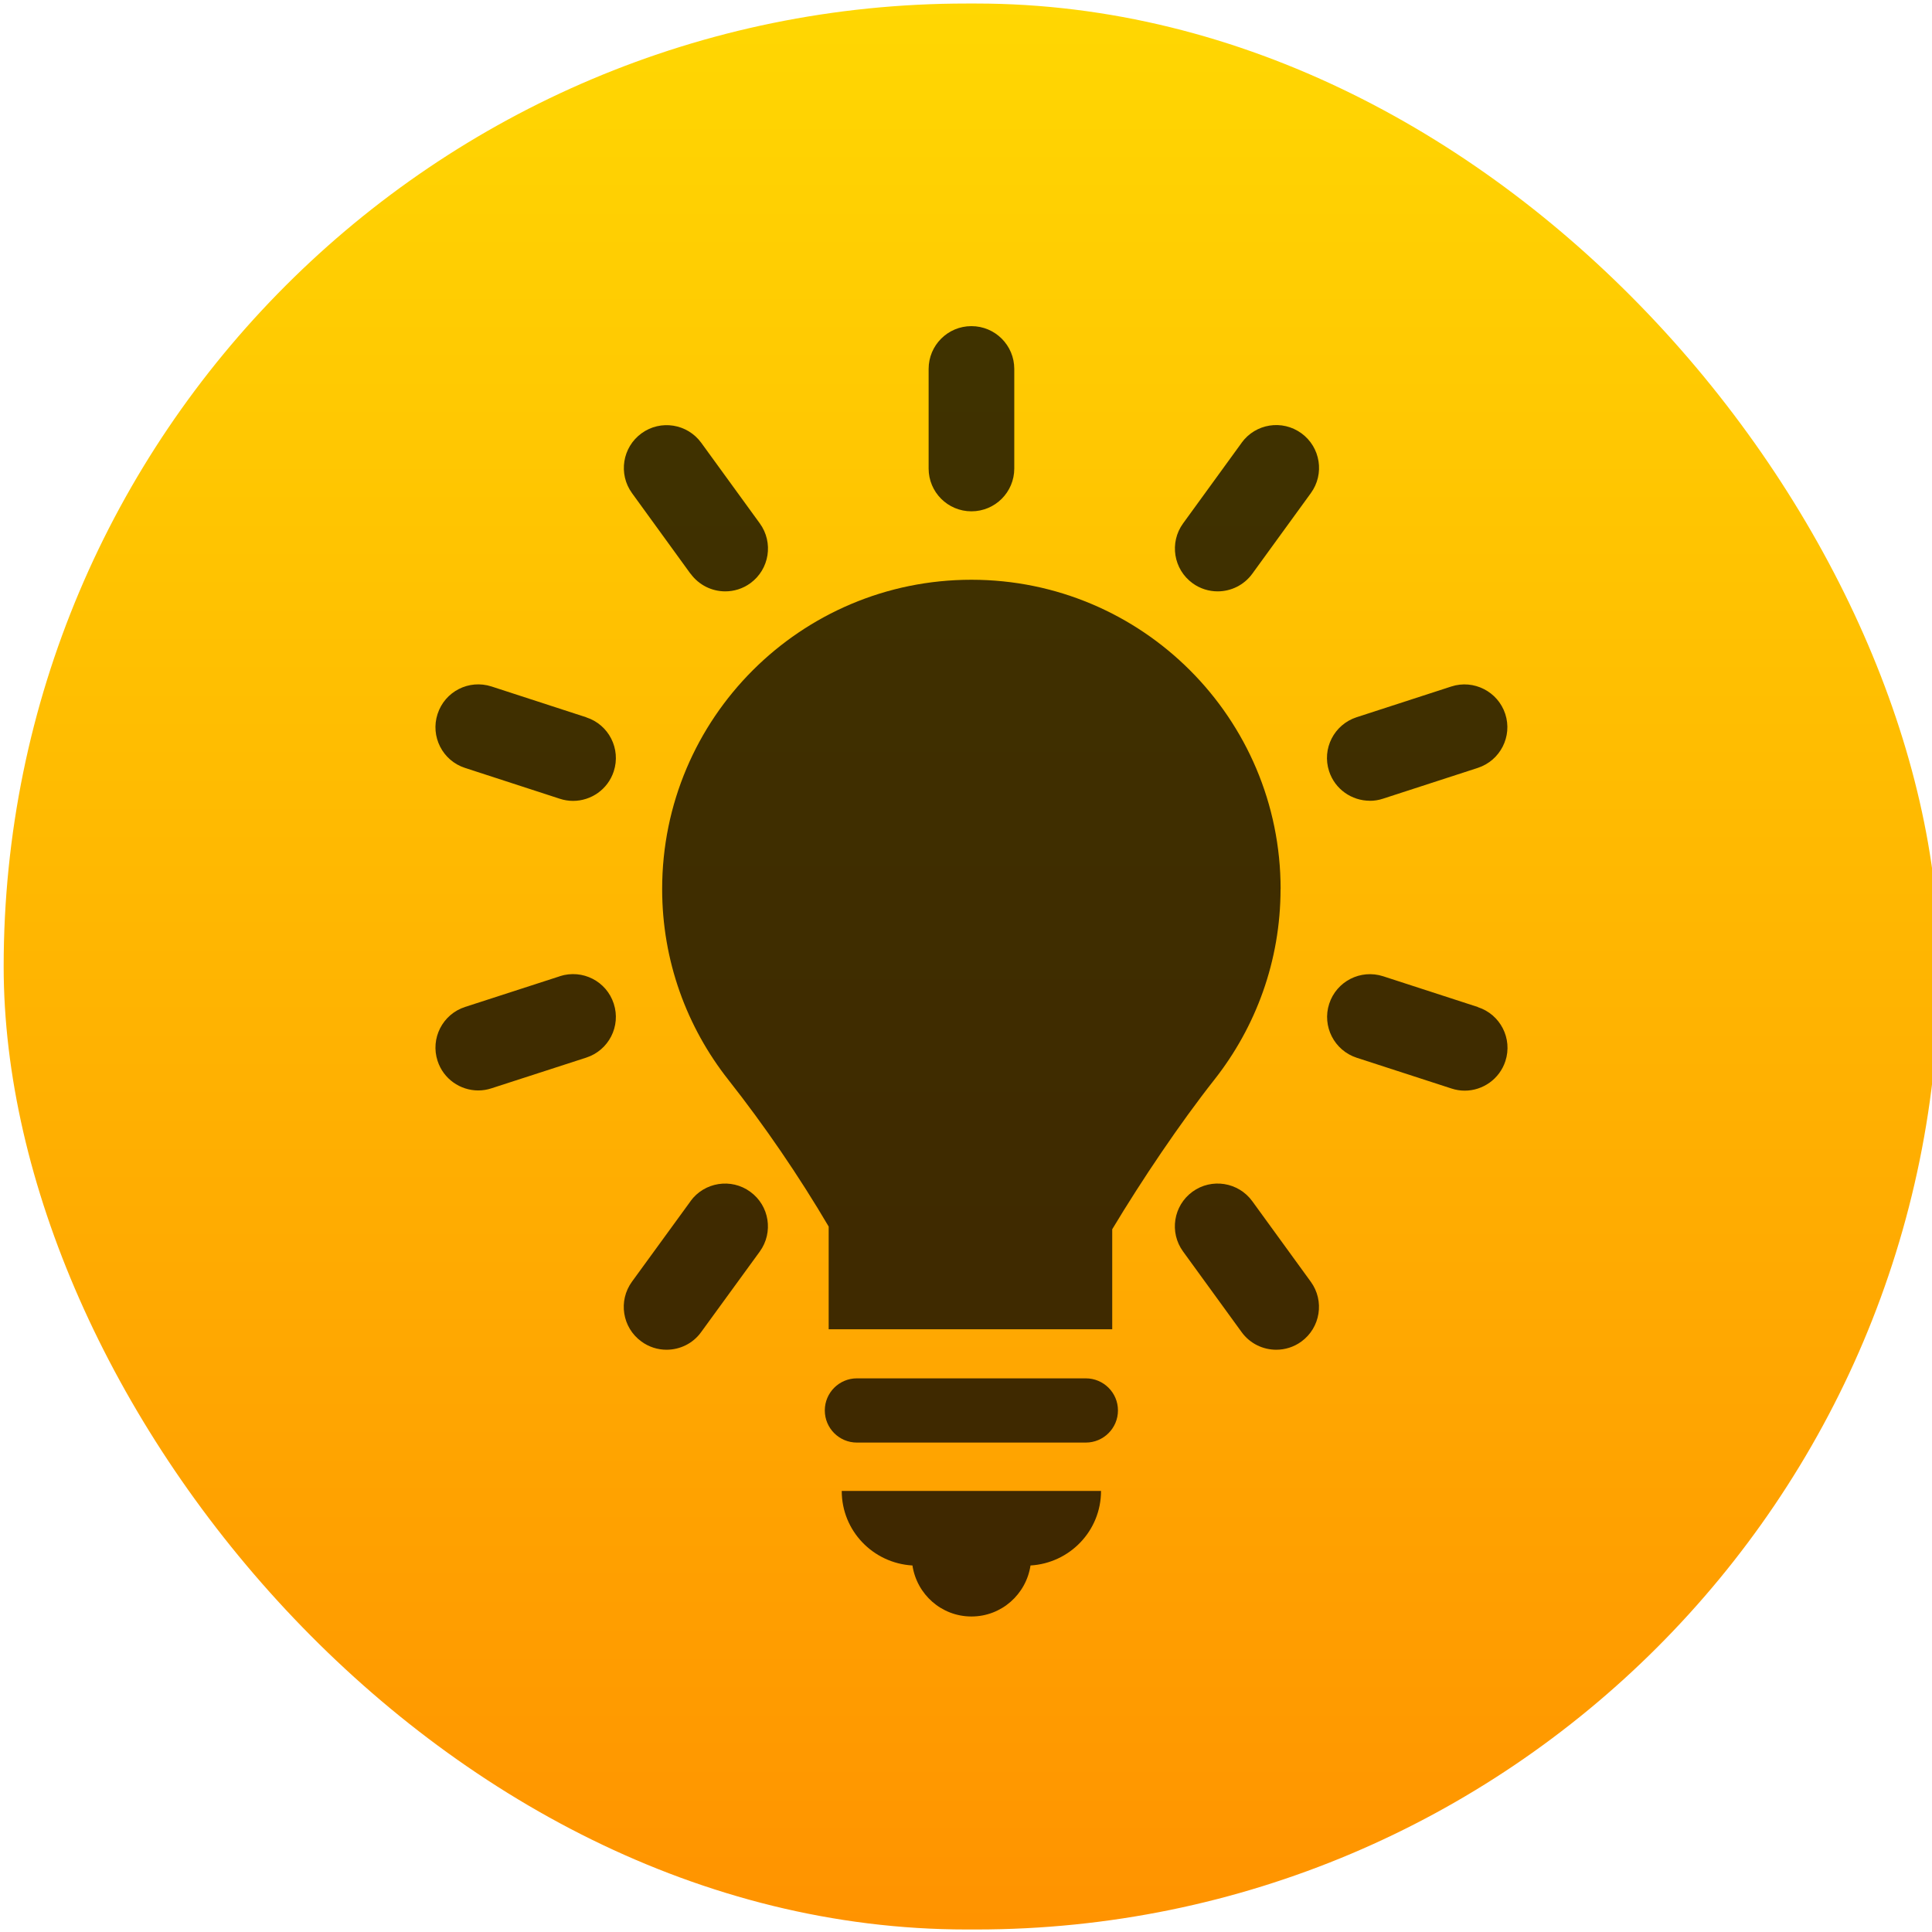 <?xml version="1.0" encoding="UTF-8" standalone="no"?>
<!-- Created with Inkscape (http://www.inkscape.org/) -->

<svg
   xmlns:dc="http://purl.org/dc/elements/1.1/"
   xmlns:cc="http://creativecommons.org/ns#"
   xmlns:rdf="http://www.w3.org/1999/02/22-rdf-syntax-ns#"
   xmlns:svg="http://www.w3.org/2000/svg"
   xmlns="http://www.w3.org/2000/svg"
   xmlns:xlink="http://www.w3.org/1999/xlink"
   xmlns:sodipodi="http://sodipodi.sourceforge.net/DTD/sodipodi-0.dtd"
   xmlns:inkscape="http://www.inkscape.org/namespaces/inkscape"
   width="48"
   height="48"
   id="svg5453"
   version="1.1"
   inkscape:version="0.91 r13725"
   sodipodi:docname="jabber_protocol.svg">
  <defs
     id="defs5455">
    <linearGradient
       gradientTransform="matrix(1,0,0,0.995,-401.613,-508.53)"
       inkscape:collect="always"
       xlink:href="#linearGradient4422"
       id="linearGradient4149"
       x1="400.571"
       y1="545.798"
       x2="400.571"
       y2="517.798"
       gradientUnits="userSpaceOnUse" />
    <linearGradient
       id="linearGradient4422">
      <stop
         id="stop4424"
         offset="0"
         style="stop-color:#ff9300;stop-opacity:1" />
      <stop
         id="stop4426"
         offset="1"
         style="stop-color:#ffd702;stop-opacity:1" />
    </linearGradient>
  </defs>
  <sodipodi:namedview
     id="base"
     pagecolor="#ffffff"
     bordercolor="#666666"
     borderopacity="1.0"
     inkscape:pageopacity="0"
     inkscape:pageshadow="2"
     inkscape:zoom="4"
     inkscape:cx="-80.941894"
     inkscape:cy="15.968792"
     inkscape:document-units="px"
     inkscape:current-layer="g4182"
     showgrid="true"
     fit-margin-top="0"
     fit-margin-left="0"
     fit-margin-right="0"
     fit-margin-bottom="0"
     inkscape:window-width="1366"
     inkscape:window-height="634"
     inkscape:window-x="0"
     inkscape:window-y="36"
     inkscape:window-maximized="1"
     inkscape:showpageshadow="false"
     borderlayer="true"
     showguides="false">
    <inkscape:grid
       type="xygrid"
       id="grid4063" />
    <sodipodi:guide
       position="1.1650391e-05,32"
       orientation="32,0"
       id="guide4157" />
    <sodipodi:guide
       position="1.1650391e-05,2.6367188e-05"
       orientation="0,32"
       id="guide4159" />
    <sodipodi:guide
       position="32,2.6367188e-05"
       orientation="-32,0"
       id="guide4161" />
    <sodipodi:guide
       position="32,32"
       orientation="0,-32"
       id="guide4163" />
    <sodipodi:guide
       position="2,30"
       orientation="28,0"
       id="guide4167" />
    <sodipodi:guide
       position="2,2"
       orientation="0,28"
       id="guide4169" />
    <sodipodi:guide
       position="30,2"
       orientation="-28,0"
       id="guide4171" />
    <sodipodi:guide
       position="30,30"
       orientation="0,-28"
       id="guide4173" />
    <sodipodi:guide
       position="2,30"
       orientation="28,0"
       id="guide4181" />
    <sodipodi:guide
       position="2,2"
       orientation="0,14"
       id="guide4183" />
    <sodipodi:guide
       position="16,2"
       orientation="-28,0"
       id="guide4185" />
    <sodipodi:guide
       position="16,30"
       orientation="0,-14"
       id="guide4187" />
    <sodipodi:guide
       position="9,23"
       orientation="14,0"
       id="guide4193" />
    <sodipodi:guide
       position="9,9"
       orientation="0,14"
       id="guide4195" />
    <sodipodi:guide
       position="23,9"
       orientation="-14,0"
       id="guide4197" />
    <sodipodi:guide
       position="23,23"
       orientation="0,-14"
       id="guide4199" />
  </sodipodi:namedview>
  <g
     inkscape:label="Capa 1"
     inkscape:groupmode="layer"
     id="layer1"
     transform="translate(-384.571,-499.798)">
    <g
       style="display:inline;enable-background:new"
       id="g4238"
       transform="translate(225.819,462.446)">
      <g
         style="display:inline"
         id="layer1-8"
         transform="matrix(0.227,0,0,0.227,106.948,54.311)">
        <g
           style="display:none"
           id="layer6" />
        <g
           id="g4027" />
        <g
           id="g4061" />
        <g
           id="g3751" />
        <g
           id="g3782" />
        <g
           id="g3725" />
        <g
           id="g4370"
           transform="matrix(4.414,0,0,4.414,59.275,39.357)">
          <g
             id="g4182"
             transform="matrix(1.714,0,0,1.714,-30.839,-12.375)">
            <g
               id="g4205"
               transform="translate(55.417,-14.514)">
              <rect
                 ry="13.931"
                 y="6.708"
                 x="-15.042"
                 height="27.862"
                 width="28"
                 id="rect4130"
                 style="display:inline;opacity:1;fill:url(#linearGradient4149);fill-opacity:1;stroke:none" />
              <path
                 d="m 0.613,26.597 -3.312,0 c -0.256,0 -0.464,0.208 -0.464,0.464 0,0.257 0.208,0.465 0.464,0.465 l 3.312,0 c 0.256,0 0.465,-0.208 0.465,-0.465 3.8e-5,-0.256 -0.208,-0.464 -0.465,-0.464 z"
                 id="path10"
                 inkscape:connector-curvature="0"
                 style="display:inline;fill:#000000;fill-opacity:0.753" />
              <path
                 d="m -1.895,29.304 c 0.063,0.417 0.419,0.738 0.854,0.738 0.434,0 0.791,-0.321 0.854,-0.738 0.568,-0.034 1.02,-0.501 1.02,-1.078 l -3.751,0 c 0,0.577 0.453,1.045 1.023,1.078 z"
                 id="path12"
                 inkscape:connector-curvature="0"
                 style="display:inline;fill:#000000;fill-opacity:0.753" />
              <path
                 d="m -1.042,14.054 c 0.343,0 0.62,-0.277 0.62,-0.619 l 0,-1.441 c 0,-0.342 -0.277,-0.619 -0.62,-0.619 -0.342,0 -0.619,0.277 -0.619,0.619 l 0,1.441 c 3.8e-5,0.342 0.277,0.619 0.619,0.619 z"
                 id="path14"
                 inkscape:connector-curvature="0"
                 style="display:inline;fill:#000000;fill-opacity:0.753" />
              <path
                 d="m -5.105,14.956 c 0.122,0.167 0.31,0.256 0.502,0.256 0.126,0 0.253,-0.038 0.363,-0.118 0.276,-0.201 0.338,-0.588 0.137,-0.865 l -0.847,-1.166 c -0.201,-0.276 -0.588,-0.339 -0.865,-0.137 -0.276,0.201 -0.338,0.588 -0.137,0.865 l 0.846,1.166 z"
                 id="path16"
                 inkscape:connector-curvature="0"
                 style="display:inline;fill:#000000;fill-opacity:0.753" />
              <path
                 d="m 3.021,24.034 c -0.201,-0.276 -0.588,-0.338 -0.865,-0.137 -0.276,0.201 -0.338,0.588 -0.136,0.865 l 0.847,1.166 c 0.121,0.167 0.31,0.255 0.501,0.255 0.126,0 0.253,-0.038 0.363,-0.118 0.276,-0.201 0.338,-0.588 0.137,-0.865 l -0.847,-1.166 z"
                 id="path18"
                 inkscape:connector-curvature="0"
                 style="display:inline;fill:#000000;fill-opacity:0.753" />
              <path
                 d="m -6.613,17.034 -1.371,-0.446 c -0.328,-0.106 -0.675,0.072 -0.781,0.398 -0.106,0.325 0.072,0.675 0.397,0.78 l 1.371,0.446 c 0.064,0.021 0.128,0.031 0.192,0.031 0.261,0 0.504,-0.166 0.589,-0.428 0.106,-0.325 -0.072,-0.675 -0.397,-0.78 z"
                 id="path20"
                 inkscape:connector-curvature="0"
                 style="display:inline;fill:#000000;fill-opacity:0.753" />
              <path
                 d="m 6.284,21.225 -1.37,-0.445 c -0.326,-0.105 -0.674,0.073 -0.78,0.398 -0.106,0.325 0.073,0.675 0.398,0.781 l 1.371,0.445 c 0.064,0.021 0.128,0.031 0.191,0.031 0.261,0 0.504,-0.167 0.589,-0.428 0.106,-0.326 -0.073,-0.675 -0.398,-0.78 z"
                 id="path22"
                 inkscape:connector-curvature="0"
                 style="display:inline;fill:#000000;fill-opacity:0.753" />
              <path
                 d="m -6.996,20.78 -1.371,0.444 c -0.325,0.105 -0.504,0.455 -0.398,0.78 0.085,0.262 0.328,0.428 0.589,0.428 0.063,0 0.128,-0.01 0.191,-0.031 l 1.371,-0.444 c 0.326,-0.106 0.504,-0.455 0.398,-0.78 -0.105,-0.325 -0.452,-0.503 -0.78,-0.398 z"
                 id="path24"
                 inkscape:connector-curvature="0"
                 style="display:inline;fill:#000000;fill-opacity:0.753" />
              <path
                 d="m 4.722,18.242 c 0.064,0 0.128,-0.01 0.191,-0.031 l 1.37,-0.445 c 0.325,-0.106 0.504,-0.455 0.398,-0.78 -0.106,-0.325 -0.457,-0.503 -0.78,-0.398 l -1.371,0.445 c -0.325,0.106 -0.504,0.455 -0.398,0.78 0.085,0.262 0.328,0.428 0.589,0.428 z"
                 id="path26"
                 inkscape:connector-curvature="0"
                 style="display:inline;fill:#000000;fill-opacity:0.753" />
              <path
                 d="m -5.105,24.034 -0.848,1.165 c -0.201,0.277 -0.14,0.664 0.137,0.865 0.109,0.08 0.237,0.119 0.363,0.119 0.192,0 0.381,-0.088 0.501,-0.255 l 0.848,-1.165 c 0.201,-0.277 0.14,-0.664 -0.137,-0.865 -0.276,-0.202 -0.665,-0.14 -0.865,0.136 z"
                 id="path28"
                 inkscape:connector-curvature="0"
                 style="display:inline;fill:#000000;fill-opacity:0.753" />
              <path
                 d="m 2.867,13.063 -0.847,1.166 c -0.201,0.277 -0.139,0.664 0.137,0.865 0.11,0.08 0.238,0.118 0.363,0.118 0.192,0 0.381,-0.089 0.502,-0.256 l 0.847,-1.166 c 0.201,-0.277 0.139,-0.664 -0.137,-0.865 -0.278,-0.202 -0.664,-0.14 -0.865,0.137 z"
                 id="path30"
                 inkscape:connector-curvature="0"
                 style="display:inline;fill:#000000;fill-opacity:0.753" />
              <path
                 d="m 3.431,19.518 c 0,-2.471 -2.003,-4.474 -4.473,-4.474 -2.471,0 -4.474,2.003 -4.474,4.474 0,1.042 0.358,1.999 0.957,2.759 0.525,0.666 1.022,1.393 1.452,2.124 l 0,1.486 4.102,0 0,-1.447 c 0.427,-0.711 0.978,-1.53 1.477,-2.163 0.599,-0.76 0.958,-1.717 0.958,-2.76 z"
                 id="path32"
                 inkscape:connector-curvature="0"
                 style="display:inline;fill:#000000;fill-opacity:0.753" />
            </g>
          </g>
        </g>
      </g>
    </g>
  </g>
</svg>

